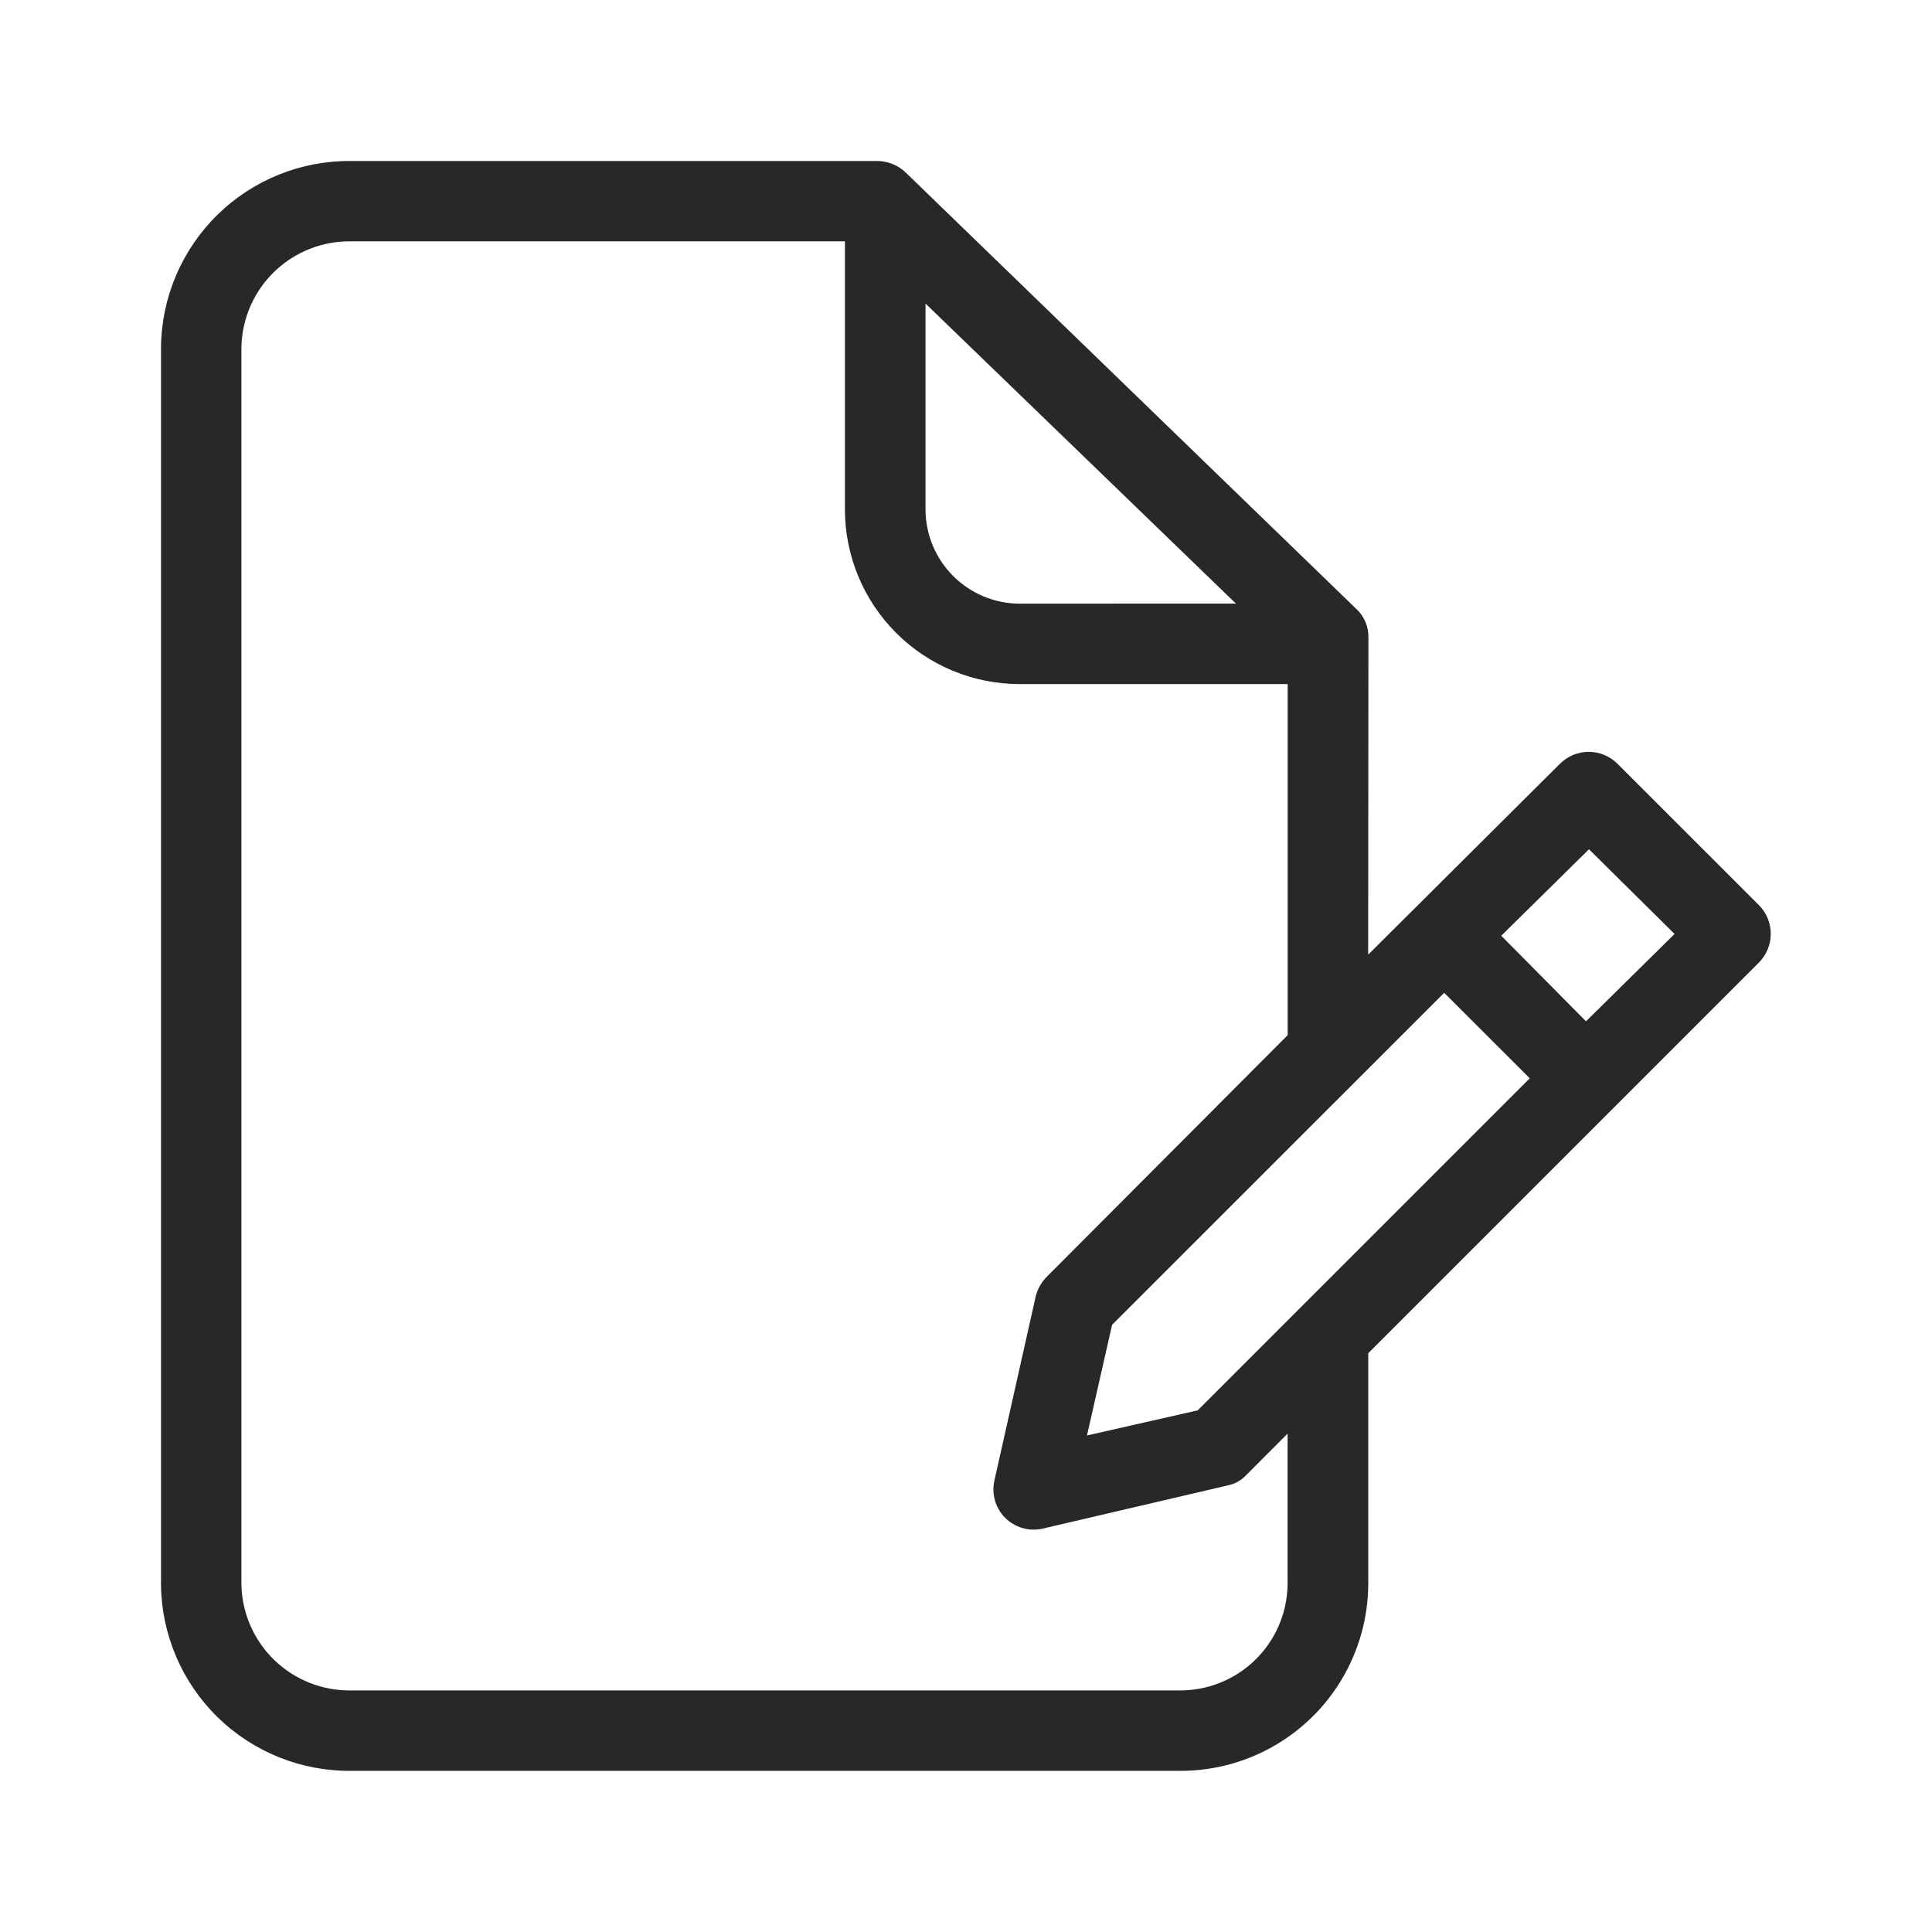 <svg xmlns="http://www.w3.org/2000/svg" xmlns:xlink="http://www.w3.org/1999/xlink" width="24" height="24" viewBox="0 0 24 24"><defs><style>.a{fill:#282828;}.b{fill:none;}.c{clip-path:url(#a);}</style><clipPath id="a"><path class="a" d="M344.048,409.679l-4.125,4.124-.312,1.375,1.375-.312,4.125-4.125Zm.709-.709,1.053,1.063,1.1-1.085-1.063-1.052Zm-2.653,1.235v-4.361h-3.33a2.171,2.171,0,0,1-2.17-2.17v-3.33h-6.133a1.342,1.342,0,0,0-1.364,1.31v15.381a1.342,1.342,0,0,0,1.364,1.31h10.268a1.335,1.335,0,0,0,1.364-1.31v-1.88l-.515.516a.43.43,0,0,1-.236.129l-2.3.537a.5.5,0,0,1-.591-.6l.516-2.3a.535.535,0,0,1,.14-.236Zm1-1,2.385-2.374a.505.505,0,0,1,.709,0l1.762,1.761a.506.506,0,0,1,0,.709l-4.855,4.855v2.879a2.332,2.332,0,0,1-2.363,2.309H330.471a2.338,2.338,0,0,1-2.363-2.309V401.655a2.338,2.338,0,0,1,2.363-2.309h6.541a.518.518,0,0,1,.344.14l5.6,5.424a.47.47,0,0,1,.151.354Zm-1.643-4.361-3.856-3.727v2.557a1.173,1.173,0,0,0,1.171,1.171Z" transform="translate(-328.108 -399.346)"/></clipPath></defs><rect class="b" width="24" height="24"/><g transform="translate(2 2)"><g class="c"><g transform="translate(-0.001 -0.002)"><rect class="a" width="20.5" height="20"/></g></g></g></svg>